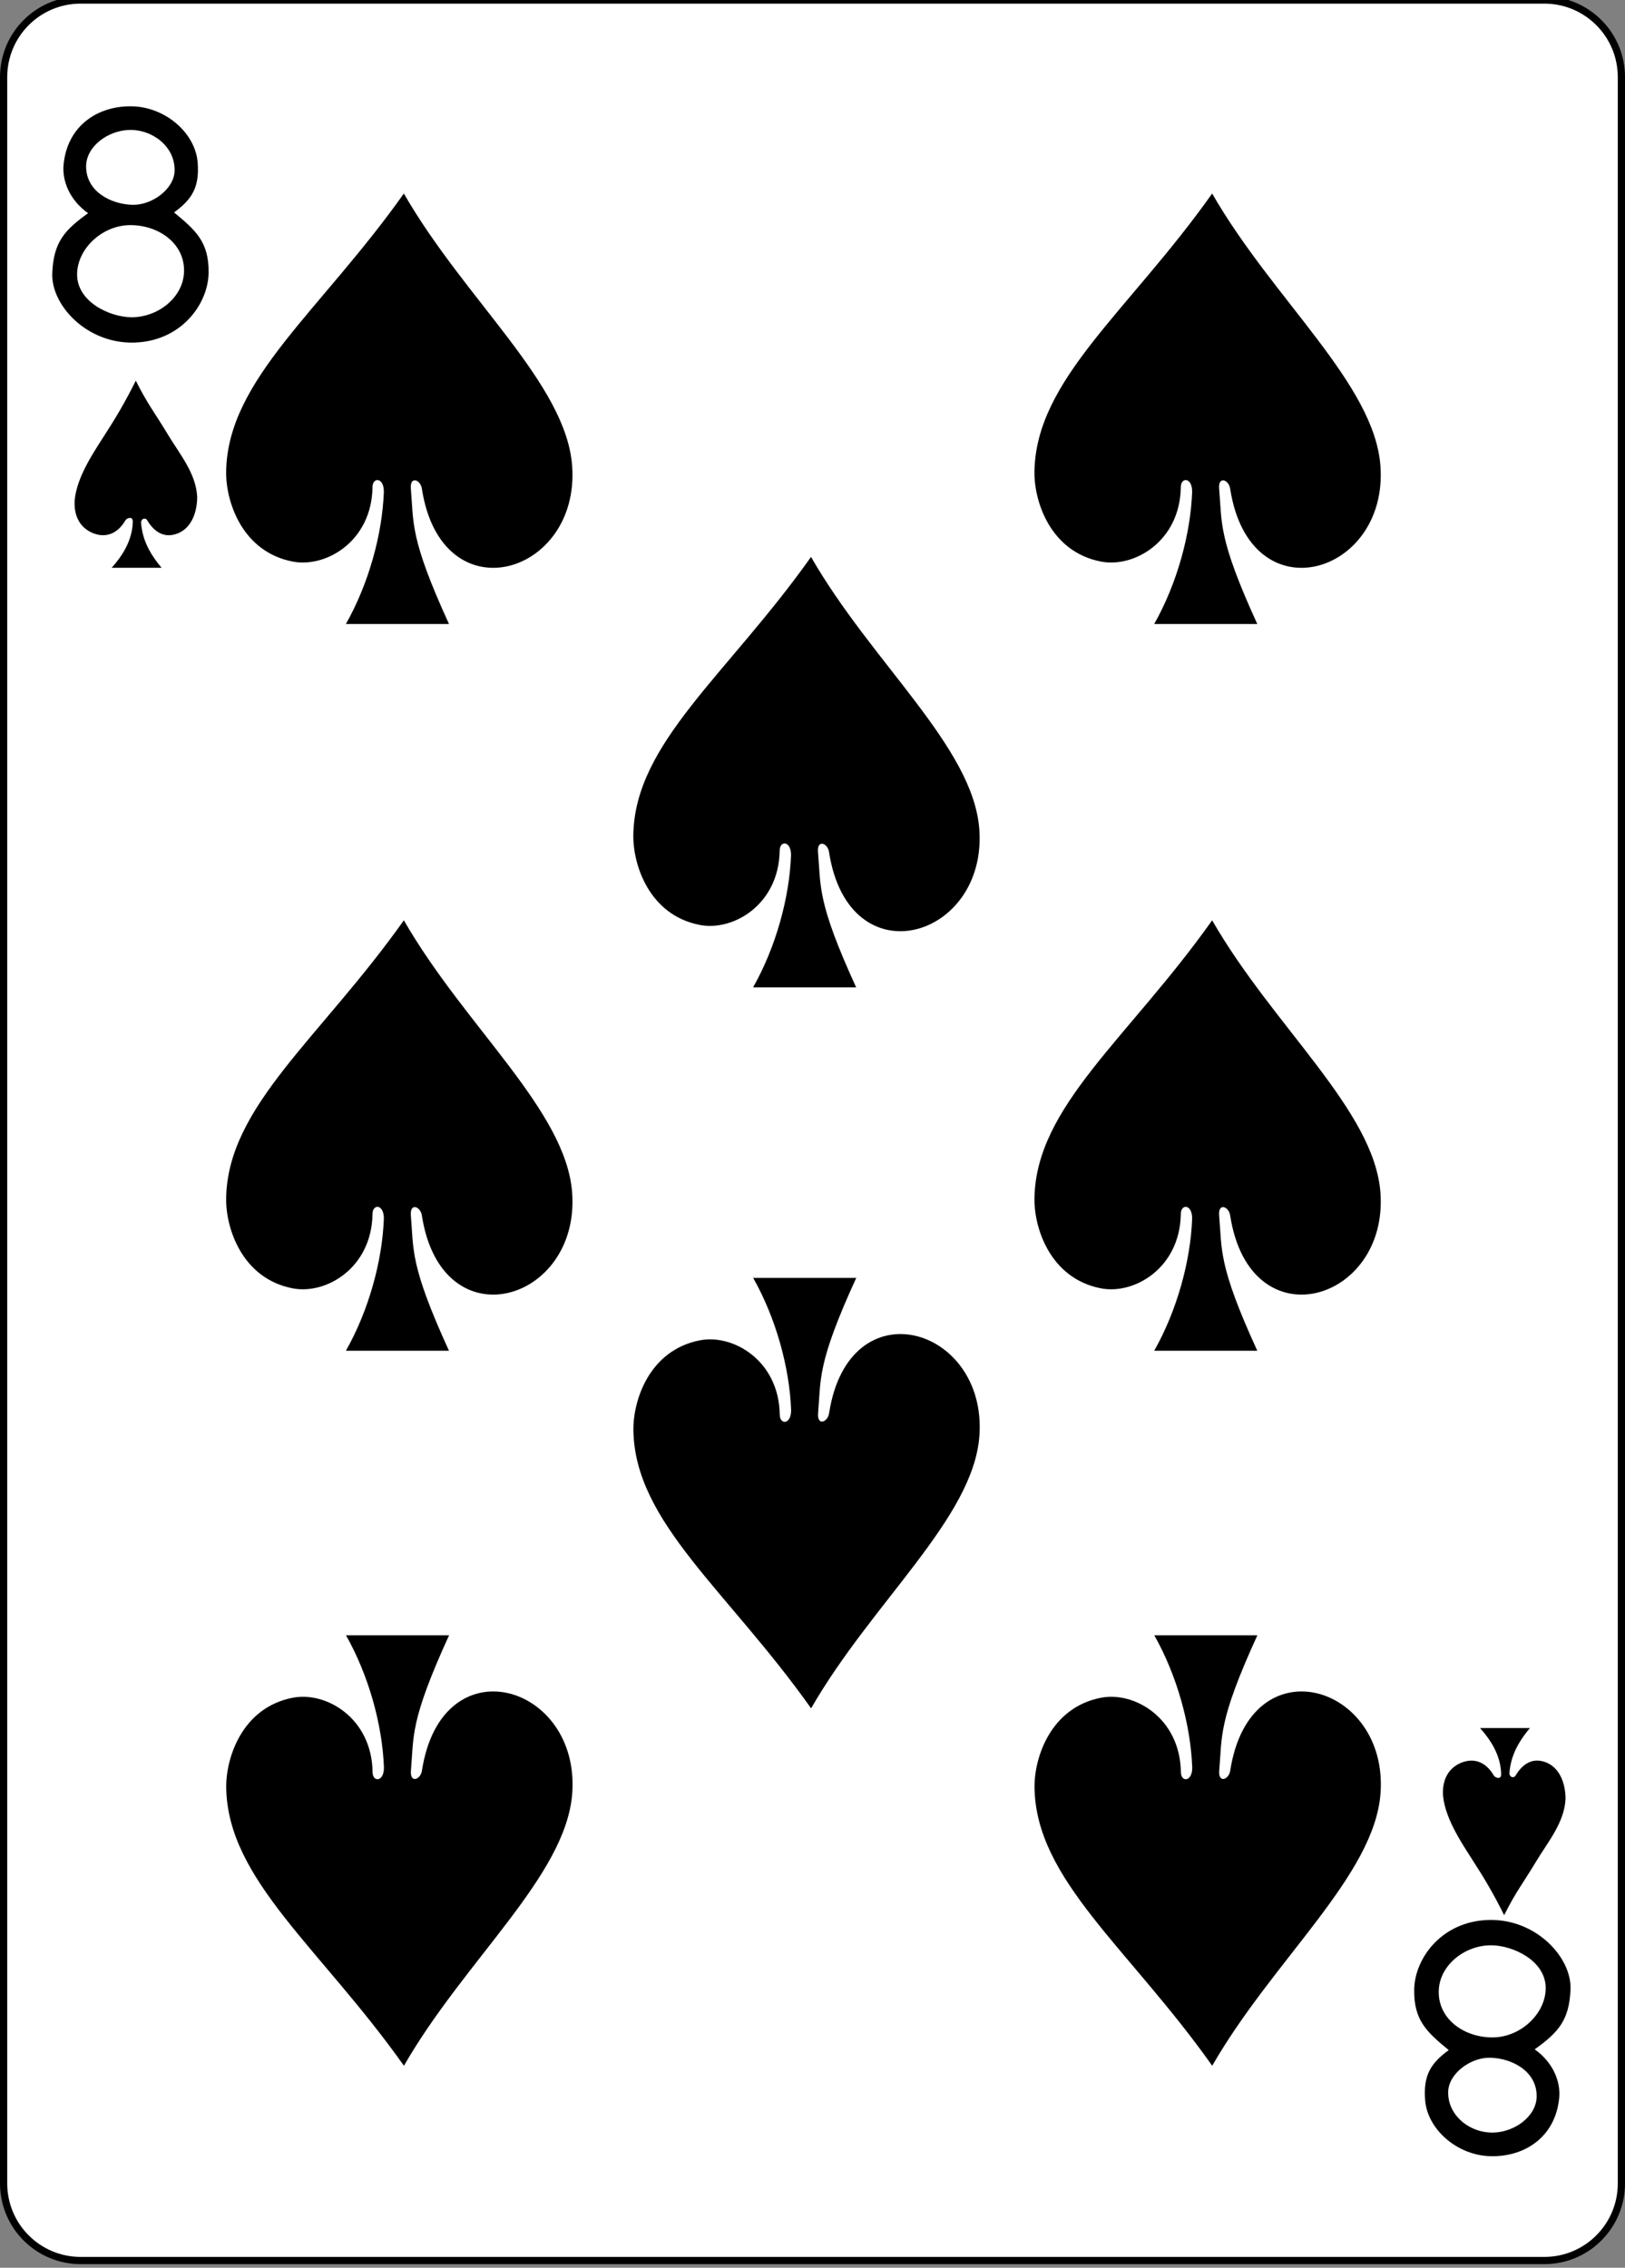<?xml version="1.0" encoding="utf-8"?>
<!-- Generator: Adobe Illustrator 15.0.0, SVG Export Plug-In . SVG Version: 6.00 Build 0)  -->
<!DOCTYPE svg PUBLIC "-//W3C//DTD SVG 1.1//EN" "http://www.w3.org/Graphics/SVG/1.1/DTD/svg11.dtd">
<svg version="1.1"
	 id="svg4423" xmlns:sodipodi="http://sodipodi.sourceforge.net/DTD/sodipodi-0.dtd" sodipodi:docname="8S.svg" inkscape:version="0.48.1 r9760" xmlns:dc="http://purl.org/dc/elements/1.1/" xmlns:cc="http://creativecommons.org/ns#" xmlns:rdf="http://www.w3.org/1999/02/22-rdf-syntax-ns#" xmlns:svg="http://www.w3.org/2000/svg" xmlns:inkscape="http://www.inkscape.org/namespaces/inkscape"
	 xmlns="http://www.w3.org/2000/svg" xmlns:xlink="http://www.w3.org/1999/xlink" x="0px" y="0px" width="224.227px"
	 height="312.807px" viewBox="0 0 224.227 312.807" enable-background="new 0 0 224.227 312.807" xml:space="preserve">
<rect x="0" y="0" width="224.227" height="312.807" fill="#808080" stroke="none"/>
<sodipodi:namedview  inkscape:window-x="1007" inkscape:current-layer="layer1" inkscape:document-units="px" inkscape:window-height="925" borderopacity="1.0" id="base" inkscape:zoom="0.98994948" inkscape:cx="209.70577" inkscape:window-width="735" pagecolor="#ffffff" inkscape:cy="494.93579" inkscape:snap-page="true" inkscape:snap-global="true" inkscape:snap-bbox="true" bordercolor="#666666" showgrid="false" inkscape:pageopacity="0.0" inkscape:pageshadow="2" inkscape:window-y="90" inkscape:window-maximized="0">
	</sodipodi:namedview>
<g id="layer1" inkscape:groupmode="layer" inkscape:label="8S">
	<g id="g3625" transform="translate(-937.54,-219.676)">
		<g id="g8172">
			<g id="g8836-8" transform="translate(-5059.956,3024.952)">
				<path id="rect6361-4" fill="#FFFFFF" stroke="#000000" stroke-width="0.997" d="M6008.625-2805.275h201.969
					c5.871,0,10.631,4.759,10.631,10.63v290.551c0,5.871-4.76,10.629-10.631,10.629h-201.969c-5.871,0-10.63-4.758-10.63-10.629
					v-290.551C5997.995-2800.517,6002.753-2805.275,6008.625-2805.275z"/>
				<g id="g8646-0" transform="matrix(0.301,0,0,0.301,5370.094,-1979.932)">
					<path id="path7112-7" inkscape:connector-curvature="0" sodipodi:nodetypes="zcszsczzzssssssssss" d="M2108.35-2616.711
						c0.532-14.535,5.881-19.991,16.42-27.601c-8.405-5.965-11.95-14.74-11.233-22.213c1.729-18.094,15.975-27.147,31.503-26.751
						c15.531,0.396,28.915,12.501,29.959,25.648c0.905,11.438-2.559,16.948-10.821,22.972c9.809,8.109,16.076,13.452,15.839,27.766
						c-0.237,14.318-12.641,31.357-34.26,31.879C2124.137-2584.488,2107.818-2602.179,2108.35-2616.711L2108.35-2616.711
						L2108.35-2616.711z M2168.713-2616.666c0.927-13.16-10.922-22.038-24.292-22.177c-13.027-0.133-24.681,10.785-24.685,22.599
						c0,12.693,15.158,19.585,24.948,19.625C2156.581-2596.578,2167.911-2605.329,2168.713-2616.666L2168.713-2616.666z
						 M2164.434-2663.742c0.256-11.087-10.156-19.031-20.89-18.713c-9.55,0.285-19.667,7.444-19.673,16.712
						c-0.01,11.593,11.502,17.38,21.314,17.597C2154.09-2647.948,2164.236-2655.37,2164.434-2663.742z"/>
					<path id="path7128-6" inkscape:connector-curvature="0" sodipodi:nodetypes="zcszsczzzssssssssss" d="M2804.361-1830.458
						c-0.532,14.532-5.884,19.988-16.426,27.598c8.408,5.962,11.95,14.74,11.236,22.213c-1.732,18.094-15.979,27.143-31.503,26.748
						c-15.531-0.389-28.915-12.501-29.959-25.645c-0.908-11.437,2.562-16.952,10.821-22.972
						c-9.809-8.109-16.076-13.448-15.843-27.766c0.24-14.318,12.644-31.354,34.26-31.879c21.623-0.526,37.939,17.166,37.407,31.704
						H2804.361L2804.361-1830.458z M2743.995-1830.51c-0.928,13.163,10.925,22.041,24.296,22.181
						c13.027,0.136,24.678-10.782,24.685-22.602c0-12.689-15.161-19.586-24.951-19.618
						C2756.127-1850.598,2744.793-1841.847,2743.995-1830.51L2743.995-1830.51z M2748.277-1783.434
						c-0.26,11.087,10.153,19.034,20.883,18.71c9.556-0.282,19.67-7.438,19.677-16.702c0.007-11.593-11.502-17.38-21.318-17.6
						C2758.618-1799.231,2748.472-1791.806,2748.277-1783.434z"/>
				</g>
			</g>
		</g>
		<path id="path3222" inkscape:connector-curvature="0" sodipodi:nodetypes="ccsscsccccc" d="M990.507,287.51
			c0.016-2.025-1.586-2.064-1.568-0.585c-0.134,7.429-6.417,11.086-10.979,10.219c-7.036-1.338-9.282-8.322-9.215-12.437
			c0.207-12.695,12.987-22.059,24.521-38.335c8.45,14.69,22.396,26.229,23.223,37.586c1.099,15.099-18.009,20.729-20.736,3.134
			c-0.177-1.243-1.641-1.802-1.525-0.065c0.414,4.823-0.176,6.832,5.266,18.72H985.27
			C988.417,300.192,990.294,293.371,990.507,287.51L990.507,287.51z"/>
		<path id="path3224" inkscape:connector-curvature="0" sodipodi:nodetypes="ccsscsccccc" d="M1102.04,287.51
			c0.016-2.025-1.588-2.064-1.566-0.585c-0.137,7.429-6.418,11.086-10.982,10.219c-7.035-1.338-9.281-8.322-9.213-12.437
			c0.207-12.695,12.986-22.059,24.52-38.335c8.449,14.69,22.396,26.229,23.223,37.586c1.098,15.099-18.01,20.729-20.736,3.134
			c-0.176-1.243-1.641-1.802-1.525-0.065c0.416,4.823-0.176,6.832,5.266,18.72h-14.221
			C1099.948,300.192,1101.825,293.371,1102.04,287.51L1102.04,287.51z"/>
		<path id="path3226" inkscape:connector-curvature="0" sodipodi:nodetypes="ccsscsccccc" d="M1046.691,337.635
			c0.015-2.026-1.587-2.064-1.568-0.586c-0.135,7.429-6.417,11.086-10.979,10.219c-7.037-1.338-9.282-8.322-9.215-12.437
			c0.207-12.695,12.987-22.059,24.52-38.335c8.45,14.691,22.397,26.229,23.223,37.586c1.098,15.1-18.01,20.729-20.736,3.134
			c-0.176-1.243-1.641-1.802-1.527-0.065c0.416,4.823-0.174,6.832,5.268,18.72h-14.222
			C1044.601,350.316,1046.476,343.496,1046.691,337.635L1046.691,337.635z"/>
		<path id="path3228" inkscape:connector-curvature="0" sodipodi:nodetypes="ccsscsccccc" d="M990.507,387.76
			c0.016-2.025-1.586-2.064-1.568-0.586c-0.134,7.428-6.417,11.086-10.979,10.219c-7.036-1.338-9.282-8.322-9.215-12.437
			c0.207-12.696,12.987-22.059,24.521-38.335c8.45,14.691,22.396,26.23,23.223,37.585c1.099,15.101-18.009,20.73-20.736,3.134
			c-0.177-1.242-1.641-1.802-1.525-0.064c0.414,4.822-0.176,6.832,5.266,18.719H985.27
			C988.417,400.44,990.294,393.62,990.507,387.76L990.507,387.76z"/>
		<path id="path3230" inkscape:connector-curvature="0" sodipodi:nodetypes="ccsscsccccc" d="M1102.04,387.76
			c0.016-2.025-1.588-2.064-1.566-0.586c-0.137,7.428-6.418,11.086-10.982,10.219c-7.035-1.338-9.281-8.322-9.213-12.437
			c0.207-12.696,12.986-22.059,24.52-38.335c8.449,14.691,22.396,26.23,23.223,37.585c1.098,15.101-18.01,20.73-20.736,3.134
			c-0.176-1.242-1.641-1.802-1.525-0.064c0.416,4.822-0.176,6.832,5.266,18.719h-14.221
			C1099.948,400.44,1101.825,393.62,1102.04,387.76L1102.04,387.76z"/>
		<path id="path3298" inkscape:connector-curvature="0" sodipodi:nodetypes="ccsscsccccc" d="M1102.052,463.483
			c0.016,2.025-1.588,2.064-1.568,0.586c-0.135-7.43-6.416-11.088-10.98-10.219c-7.035,1.338-9.281,8.322-9.215,12.436
			c0.207,12.695,12.988,22.06,24.52,38.334c8.451-14.69,22.398-26.229,23.225-37.586c1.1-15.098-18.01-20.729-20.738-3.133
			c-0.176,1.244-1.639,1.801-1.523,0.064c0.414-4.822-0.176-6.83,5.266-18.72h-14.223
			C1099.96,450.801,1101.835,457.62,1102.052,463.483L1102.052,463.483z"/>
		<path id="path3300" inkscape:connector-curvature="0" sodipodi:nodetypes="ccsscsccccc" d="M1046.702,414.184
			c0.016,2.025-1.587,2.063-1.567,0.584c-0.136-7.428-6.417-11.086-10.981-10.219c-7.035,1.338-9.281,8.321-9.214,12.436
			c0.207,12.697,12.987,22.059,24.52,38.336c8.451-14.69,22.398-26.229,23.224-37.586c1.098-15.098-18.01-20.729-20.738-3.133
			c-0.176,1.242-1.639,1.801-1.525,0.063c0.414-4.821-0.176-6.829,5.268-18.719h-14.222
			C1044.611,401.502,1046.487,408.322,1046.702,414.184L1046.702,414.184z"/>
		<path id="path3302" inkscape:connector-curvature="0" sodipodi:nodetypes="ccsscsccccc" d="M990.518,463.483
			c0.016,2.025-1.587,2.064-1.568,0.586c-0.134-7.43-6.417-11.088-10.979-10.219c-7.036,1.338-9.282,8.322-9.215,12.436
			c0.207,12.695,12.988,22.06,24.521,38.334c8.45-14.69,22.396-26.229,23.224-37.586c1.098-15.098-18.01-20.729-20.737-3.133
			c-0.177,1.244-1.641,1.801-1.525,0.064c0.414-4.822-0.175-6.83,5.267-18.72h-14.223
			C988.428,450.801,990.304,457.62,990.518,463.483L990.518,463.483z"/>
		<path id="path3322" inkscape:connector-curvature="0" sodipodi:nodetypes="ccscccscsccccc" d="M955.865,291.643
			c0.011-0.872-0.896-0.465-1.018-0.19c-1.163,1.985-2.865,2.447-4.548,1.731c-1.667-0.709-2.604-2.28-2.454-4.522
			c0.311-3.438,3.035-7.198,4.355-9.325c1.252-1.931,2.628-4.223,4.076-7.153c1.697,3.362,2.56,4.32,4.405,7.391
			c1.626,2.705,3.894,5.354,4.068,8.623c0,2.484-1.046,4.832-3.399,5.259c-1.332,0.242-2.579-0.44-3.504-2.035
			c-0.282-0.407-0.849-0.195-0.839,0.36c0.165,2.095,0.956,3.983,2.83,6.212h-6.887C954.36,296.415,955.798,294.287,955.865,291.643
			L955.865,291.643z"/>
		<path id="path3346" inkscape:connector-curvature="0" sodipodi:nodetypes="ccscccscsccccc" d="M1144.681,464.389
			c0.012,0.871-0.896,0.465-1.02,0.188c-1.162-1.983-2.861-2.446-4.547-1.731c-1.668,0.711-2.604,2.281-2.455,4.522
			c0.312,3.438,3.037,7.199,4.355,9.326c1.252,1.931,2.629,4.224,4.076,7.154c1.697-3.363,2.559-4.32,4.406-7.394
			c1.625-2.702,3.893-5.352,4.066-8.62c0-2.486-1.045-4.832-3.398-5.261c-1.332-0.242-2.578,0.441-3.504,2.037
			c-0.281,0.406-0.85,0.193-0.84-0.363c0.166-2.092,0.955-3.981,2.83-6.211h-6.887
			C1143.177,459.615,1144.612,461.741,1144.681,464.389z"/>
	</g>
</g>
</svg>
